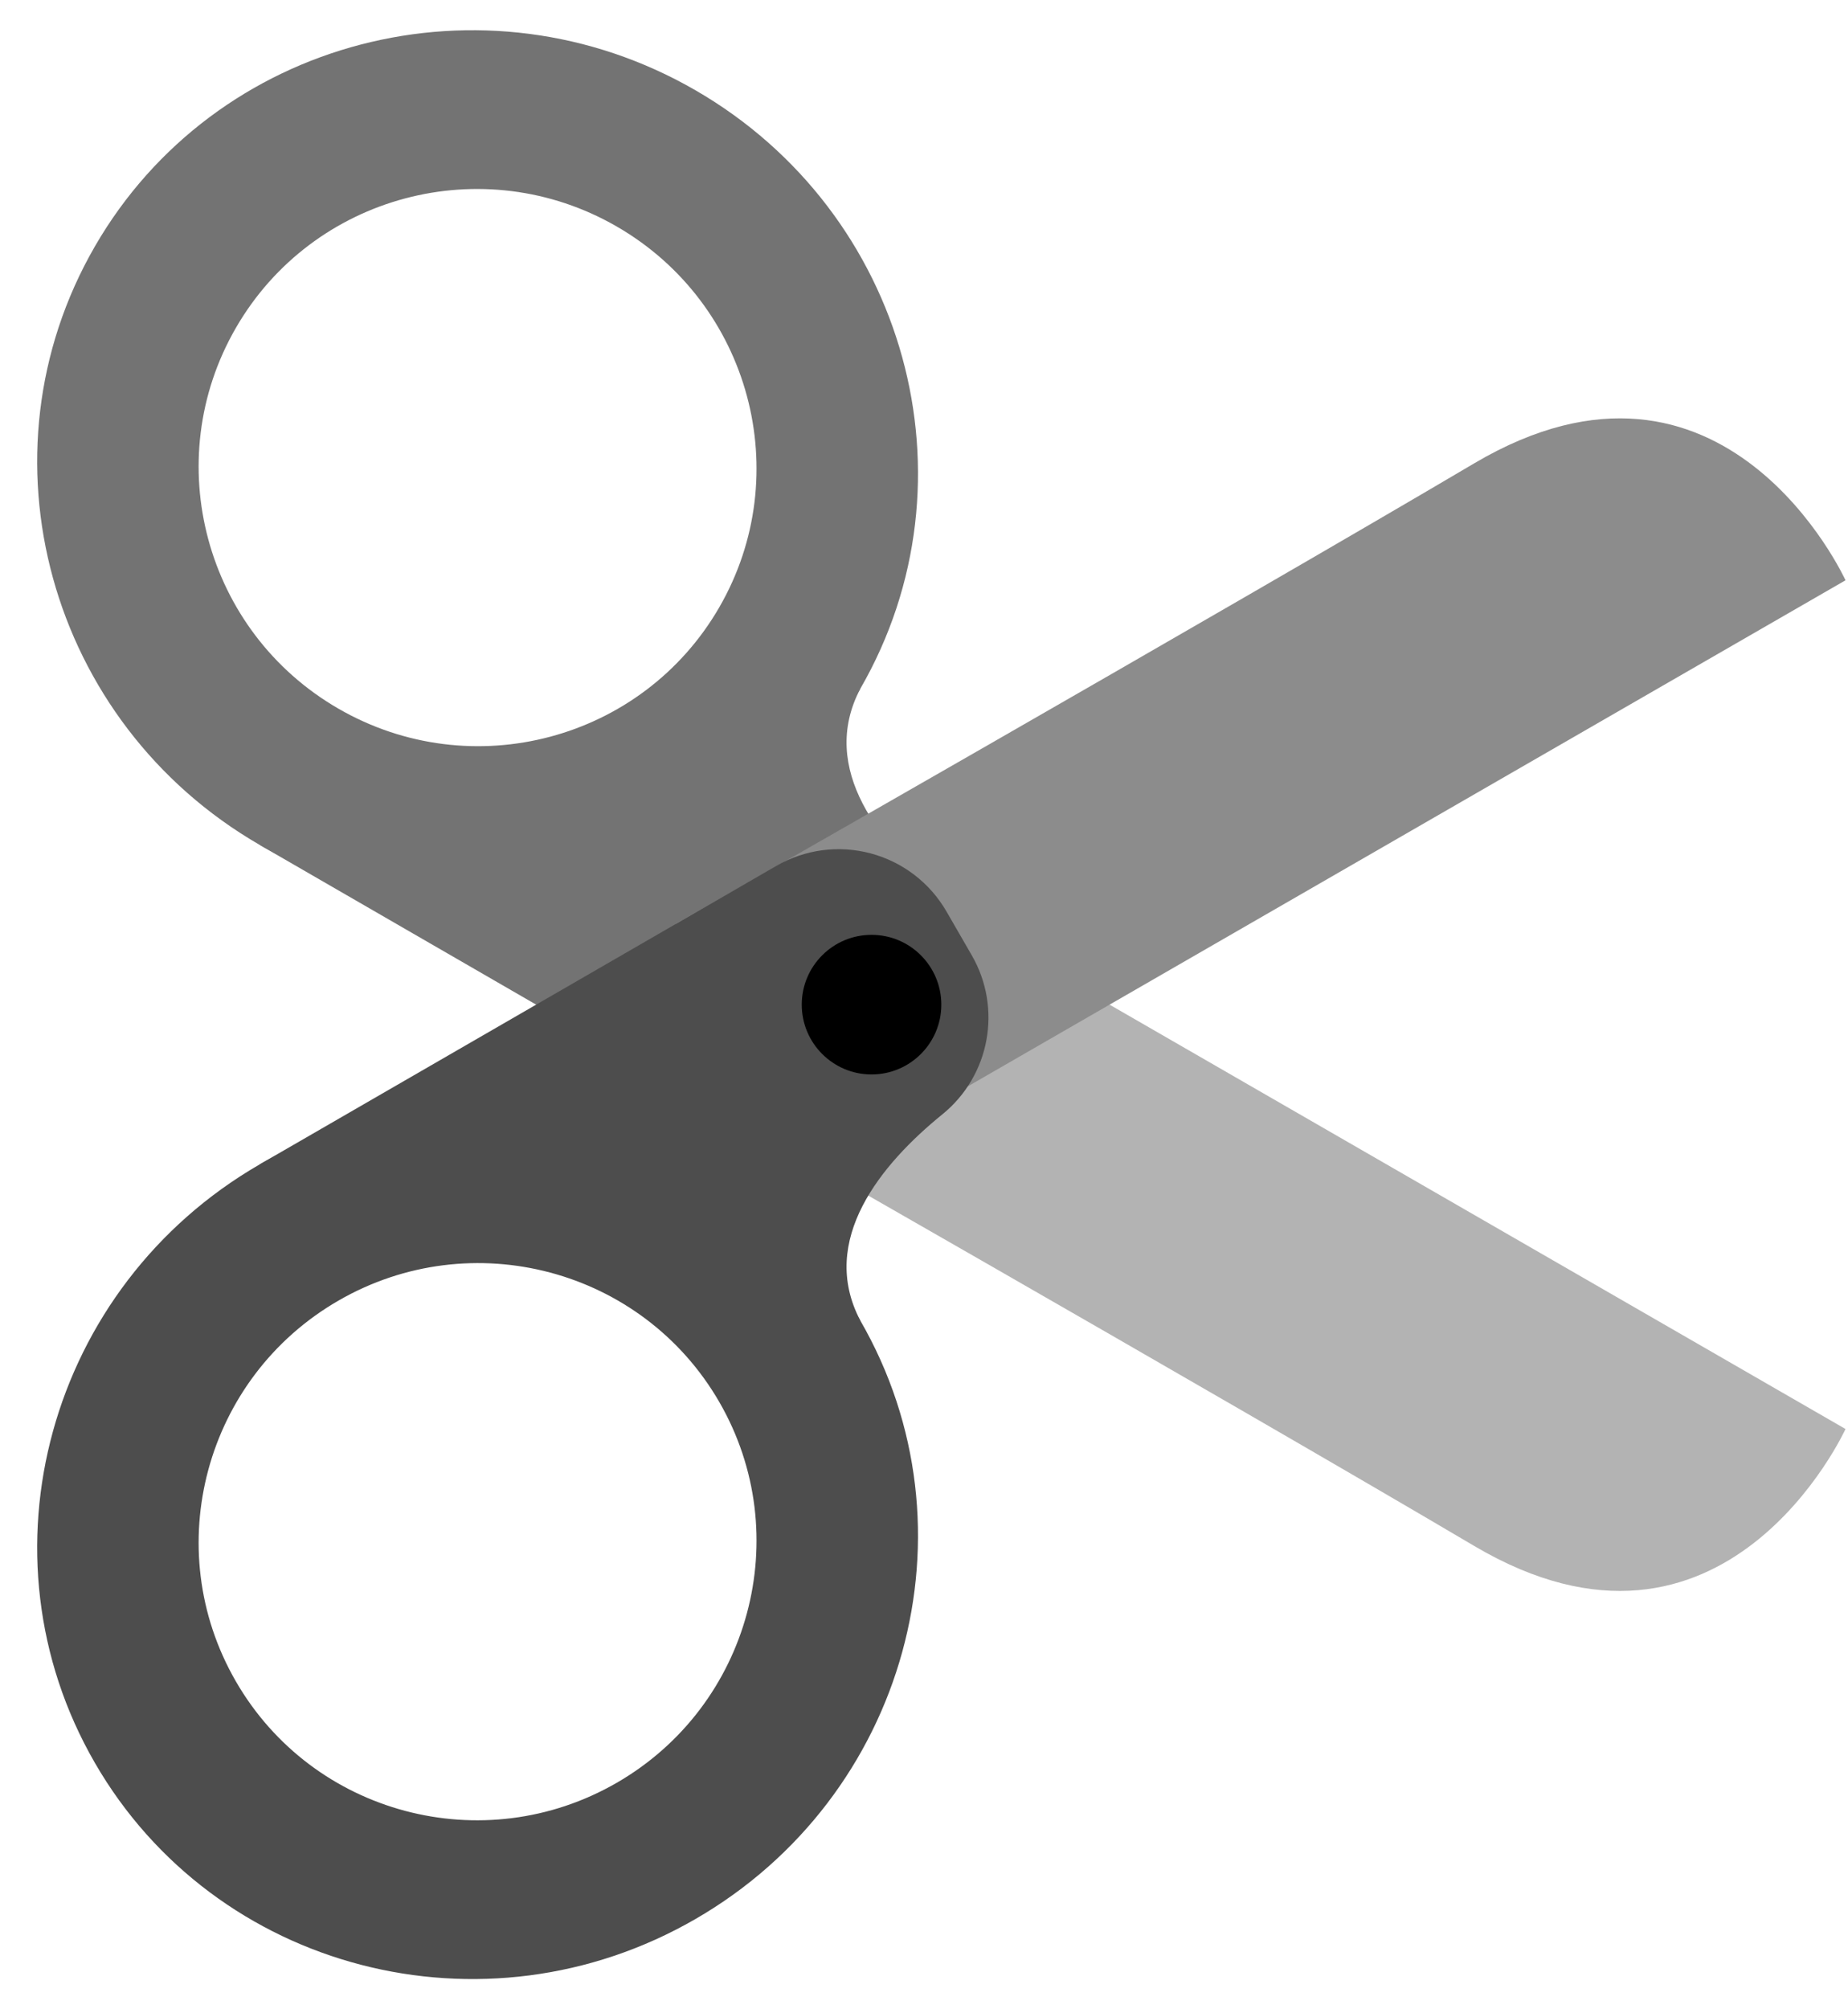 <?xml version="1.0" encoding="UTF-8" standalone="no"?><!DOCTYPE svg PUBLIC "-//W3C//DTD SVG 1.1//EN" "http://www.w3.org/Graphics/SVG/1.1/DTD/svg11.dtd"><svg width="100%" height="100%" viewBox="0 0 46 50" version="1.1" xmlns="http://www.w3.org/2000/svg" xmlns:xlink="http://www.w3.org/1999/xlink" xml:space="preserve" style="fill-rule:evenodd;clip-rule:evenodd;stroke-linejoin:round;stroke-miterlimit:1.414;"><g id="Scissor"><g id="Blades"><g id="One-side-of-scissor"><path id="Blades1" d="M20.668,20.993l25.27,14.567c0,0 -3.004,6.594 -9.239,2.912c-6.236,-3.682 -19.883,-11.462 -19.883,-11.462l3.852,-6.017Z" style="fill:#b3b3b3;"/><g id="Scissor-knob"><path d="M21.415,17.138c2.993,-5.182 1.154,-11.855 -4.104,-14.892c-5.258,-3.037 -11.957,-1.296 -14.95,3.887c-2.993,5.182 -1.155,11.855 4.103,14.892c5.259,3.037 11.958,1.296 14.951,-3.887Zm-3.51,-2.027c1.912,-3.311 0.769,-7.556 -2.552,-9.474c-3.321,-1.918 -7.57,-0.788 -9.482,2.523c-1.913,3.311 -0.769,7.556 2.552,9.474c3.321,1.919 7.569,0.788 9.482,-2.523Z" style="fill:#737373;"/><path d="M6.464,21.025c0,0 8.413,4.859 12.86,7.428c0.712,0.411 1.558,0.523 2.352,0.31c0.795,-0.213 1.472,-0.732 1.883,-1.444c0.209,-0.362 0.423,-0.733 0.63,-1.091c0.761,-1.318 0.453,-2.993 -0.727,-3.954c-1.523,-1.234 -3.102,-3.133 -2.047,-5.136" style="fill:#737373;"/></g></g><g id="One-side-of-scissor1"><path id="Blades2" d="M20.668,29.007l25.27,-14.567c0,0 -3.004,-6.594 -9.239,-2.912c-6.236,3.682 -19.883,11.462 -19.883,11.462l3.852,6.017Z" style="fill:#8c8c8c;"/><g id="Scissor-knob1"><path d="M21.415,32.862c2.993,5.182 1.154,11.855 -4.104,14.892c-5.258,3.037 -11.957,1.296 -14.95,-3.887c-2.993,-5.182 -1.155,-11.855 4.103,-14.892c5.259,-3.037 11.958,-1.296 14.951,3.887Zm-3.51,2.027c1.912,3.311 0.769,7.556 -2.552,9.474c-3.321,1.918 -7.57,0.788 -9.482,-2.523c-1.913,-3.311 -0.769,-7.556 2.552,-9.474c3.321,-1.919 7.569,-0.788 9.482,2.523Z" style="fill:#4d4d4d;"/><path d="M6.464,28.975c0,0 8.413,-4.859 12.86,-7.428c0.712,-0.411 1.558,-0.523 2.352,-0.31c0.795,0.213 1.472,0.732 1.883,1.444c0.209,0.362 0.423,0.733 0.63,1.091c0.761,1.318 0.453,2.993 -0.727,3.954c-1.523,1.234 -3.102,3.133 -2.047,5.136" style="fill:#4d4d4d;"/></g></g></g><path id="Center" d="M23.431,25c0,0.959 -0.778,1.737 -1.737,1.737c-0.959,0 -1.737,-0.778 -1.737,-1.737c0,-0.959 0.778,-1.737 1.737,-1.737c0.959,0 1.737,0.778 1.737,1.737Z"/></g></svg>
